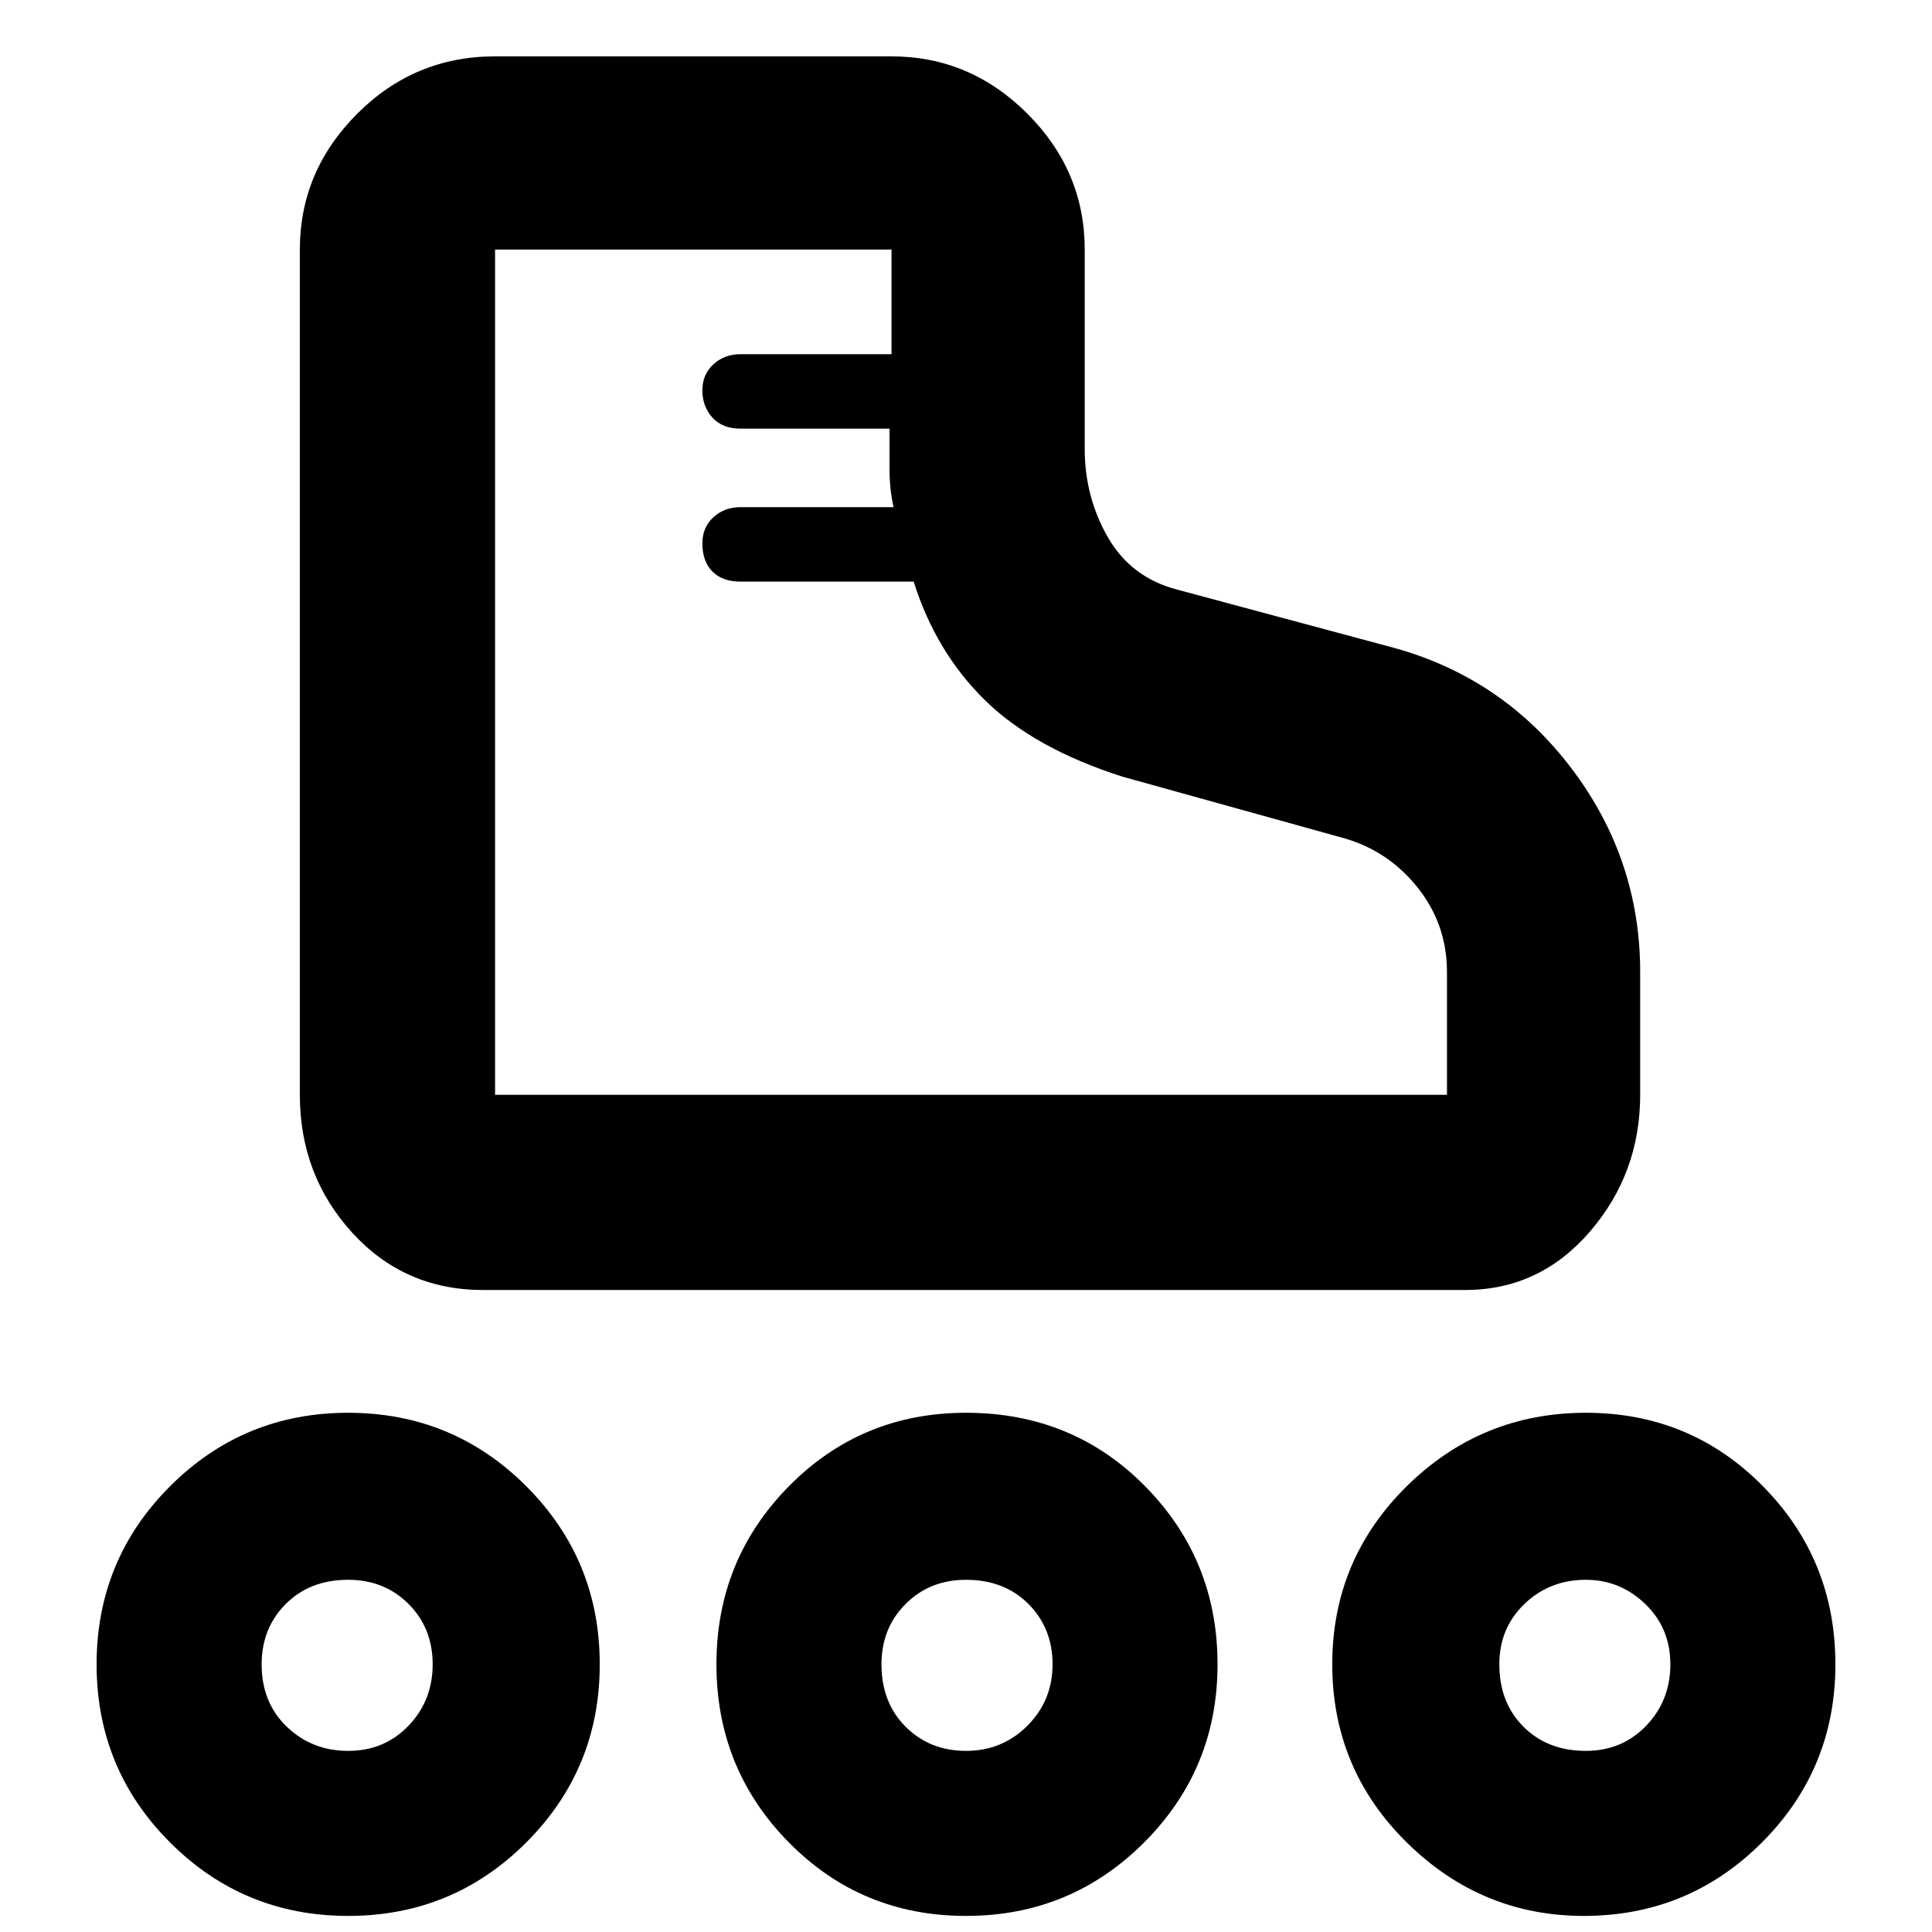 <svg xmlns="http://www.w3.org/2000/svg" height="40" width="40"><path d="M10 26.708Q8.375 26.708 7.292 25.521Q6.208 24.333 6.208 22.667V5.167Q6.208 3.542 7.396 2.354Q8.583 1.167 10.25 1.167H18.458Q20.083 1.167 21.271 2.354Q22.458 3.542 22.458 5.167V9.292Q22.458 10.292 22.938 11.125Q23.417 11.958 24.375 12.208L28.875 13.417Q31.125 14.042 32.542 15.917Q33.958 17.792 33.958 20.125V22.667Q33.958 24.292 32.917 25.5Q31.875 26.708 30.333 26.708ZM14.542 11.25Q14.542 10.917 14.771 10.708Q15 10.5 15.333 10.5H18.5Q18.417 10.125 18.417 9.729Q18.417 9.333 18.417 8.875H15.333Q14.958 8.875 14.75 8.646Q14.542 8.417 14.542 8.083Q14.542 7.75 14.771 7.542Q15 7.333 15.333 7.333H18.458V5.167Q18.458 5.167 18.458 5.167Q18.458 5.167 18.458 5.167H10.25Q10.25 5.167 10.25 5.167Q10.25 5.167 10.25 5.167V22.667Q10.25 22.667 10.25 22.667Q10.25 22.667 10.25 22.667H29.958Q29.958 22.667 29.958 22.667Q29.958 22.667 29.958 22.667V20.125Q29.958 19.125 29.333 18.354Q28.708 17.583 27.75 17.333L23.25 16.083Q21.417 15.5 20.396 14.5Q19.375 13.5 18.917 12.042H15.333Q14.958 12.042 14.75 11.833Q14.542 11.625 14.542 11.25ZM10.25 22.667Q10.25 22.667 10.25 22.667Q10.25 22.667 10.25 22.667Q10.25 22.667 10.25 22.667Q10.25 22.667 10.25 22.667Q10.25 22.667 10.25 22.667Q10.25 22.667 10.25 22.667Q10.25 22.667 10.25 22.667Q10.25 22.667 10.25 22.667Q10.25 22.667 10.25 22.667Q10.25 22.667 10.25 22.667Q10.25 22.667 10.25 22.667Q10.25 22.667 10.25 22.667Q10.25 22.667 10.25 22.667Q10.25 22.667 10.25 22.667Q10.25 22.667 10.25 22.667Q10.25 22.667 10.25 22.667ZM7.208 39.667Q5.042 39.667 3.521 38.146Q2 36.625 2 34.458Q2 32.292 3.521 30.771Q5.042 29.25 7.208 29.25Q9.375 29.25 10.896 30.771Q12.417 32.292 12.417 34.458Q12.417 36.625 10.896 38.146Q9.375 39.667 7.208 39.667ZM7.208 36.25Q7.958 36.25 8.458 35.729Q8.958 35.208 8.958 34.458Q8.958 33.708 8.458 33.208Q7.958 32.708 7.208 32.708Q6.417 32.708 5.917 33.208Q5.417 33.708 5.417 34.458Q5.417 35.25 5.938 35.75Q6.458 36.25 7.208 36.25ZM32.792 39.667Q30.667 39.667 29.125 38.146Q27.583 36.625 27.583 34.458Q27.583 32.292 29.125 30.771Q30.667 29.25 32.833 29.25Q35 29.25 36.5 30.771Q38 32.292 38 34.458Q38 36.625 36.479 38.146Q34.958 39.667 32.792 39.667ZM32.833 36.25Q33.583 36.25 34.083 35.729Q34.583 35.208 34.583 34.458Q34.583 33.708 34.062 33.208Q33.542 32.708 32.833 32.708Q32.083 32.708 31.562 33.208Q31.042 33.708 31.042 34.458Q31.042 35.25 31.542 35.75Q32.042 36.25 32.833 36.25ZM20 39.667Q17.833 39.667 16.333 38.146Q14.833 36.625 14.833 34.458Q14.833 32.292 16.333 30.771Q17.833 29.25 20 29.25Q22.208 29.25 23.708 30.771Q25.208 32.292 25.208 34.458Q25.208 36.625 23.688 38.146Q22.167 39.667 20 39.667ZM20 36.25Q20.75 36.25 21.271 35.729Q21.792 35.208 21.792 34.458Q21.792 33.708 21.292 33.208Q20.792 32.708 20 32.708Q19.25 32.708 18.75 33.208Q18.25 33.708 18.25 34.458Q18.25 35.25 18.75 35.75Q19.25 36.25 20 36.25ZM7.208 34.458Q7.208 34.458 7.208 34.458Q7.208 34.458 7.208 34.458Q7.208 34.458 7.208 34.458Q7.208 34.458 7.208 34.458Q7.208 34.458 7.208 34.458Q7.208 34.458 7.208 34.458Q7.208 34.458 7.208 34.458Q7.208 34.458 7.208 34.458ZM20 34.458Q20 34.458 20 34.458Q20 34.458 20 34.458Q20 34.458 20 34.458Q20 34.458 20 34.458Q20 34.458 20 34.458Q20 34.458 20 34.458Q20 34.458 20 34.458Q20 34.458 20 34.458ZM32.792 34.458Q32.792 34.458 32.792 34.458Q32.792 34.458 32.792 34.458Q32.792 34.458 32.792 34.458Q32.792 34.458 32.792 34.458Q32.792 34.458 32.792 34.458Q32.792 34.458 32.792 34.458Q32.792 34.458 32.792 34.458Q32.792 34.458 32.792 34.458Z"/></svg>